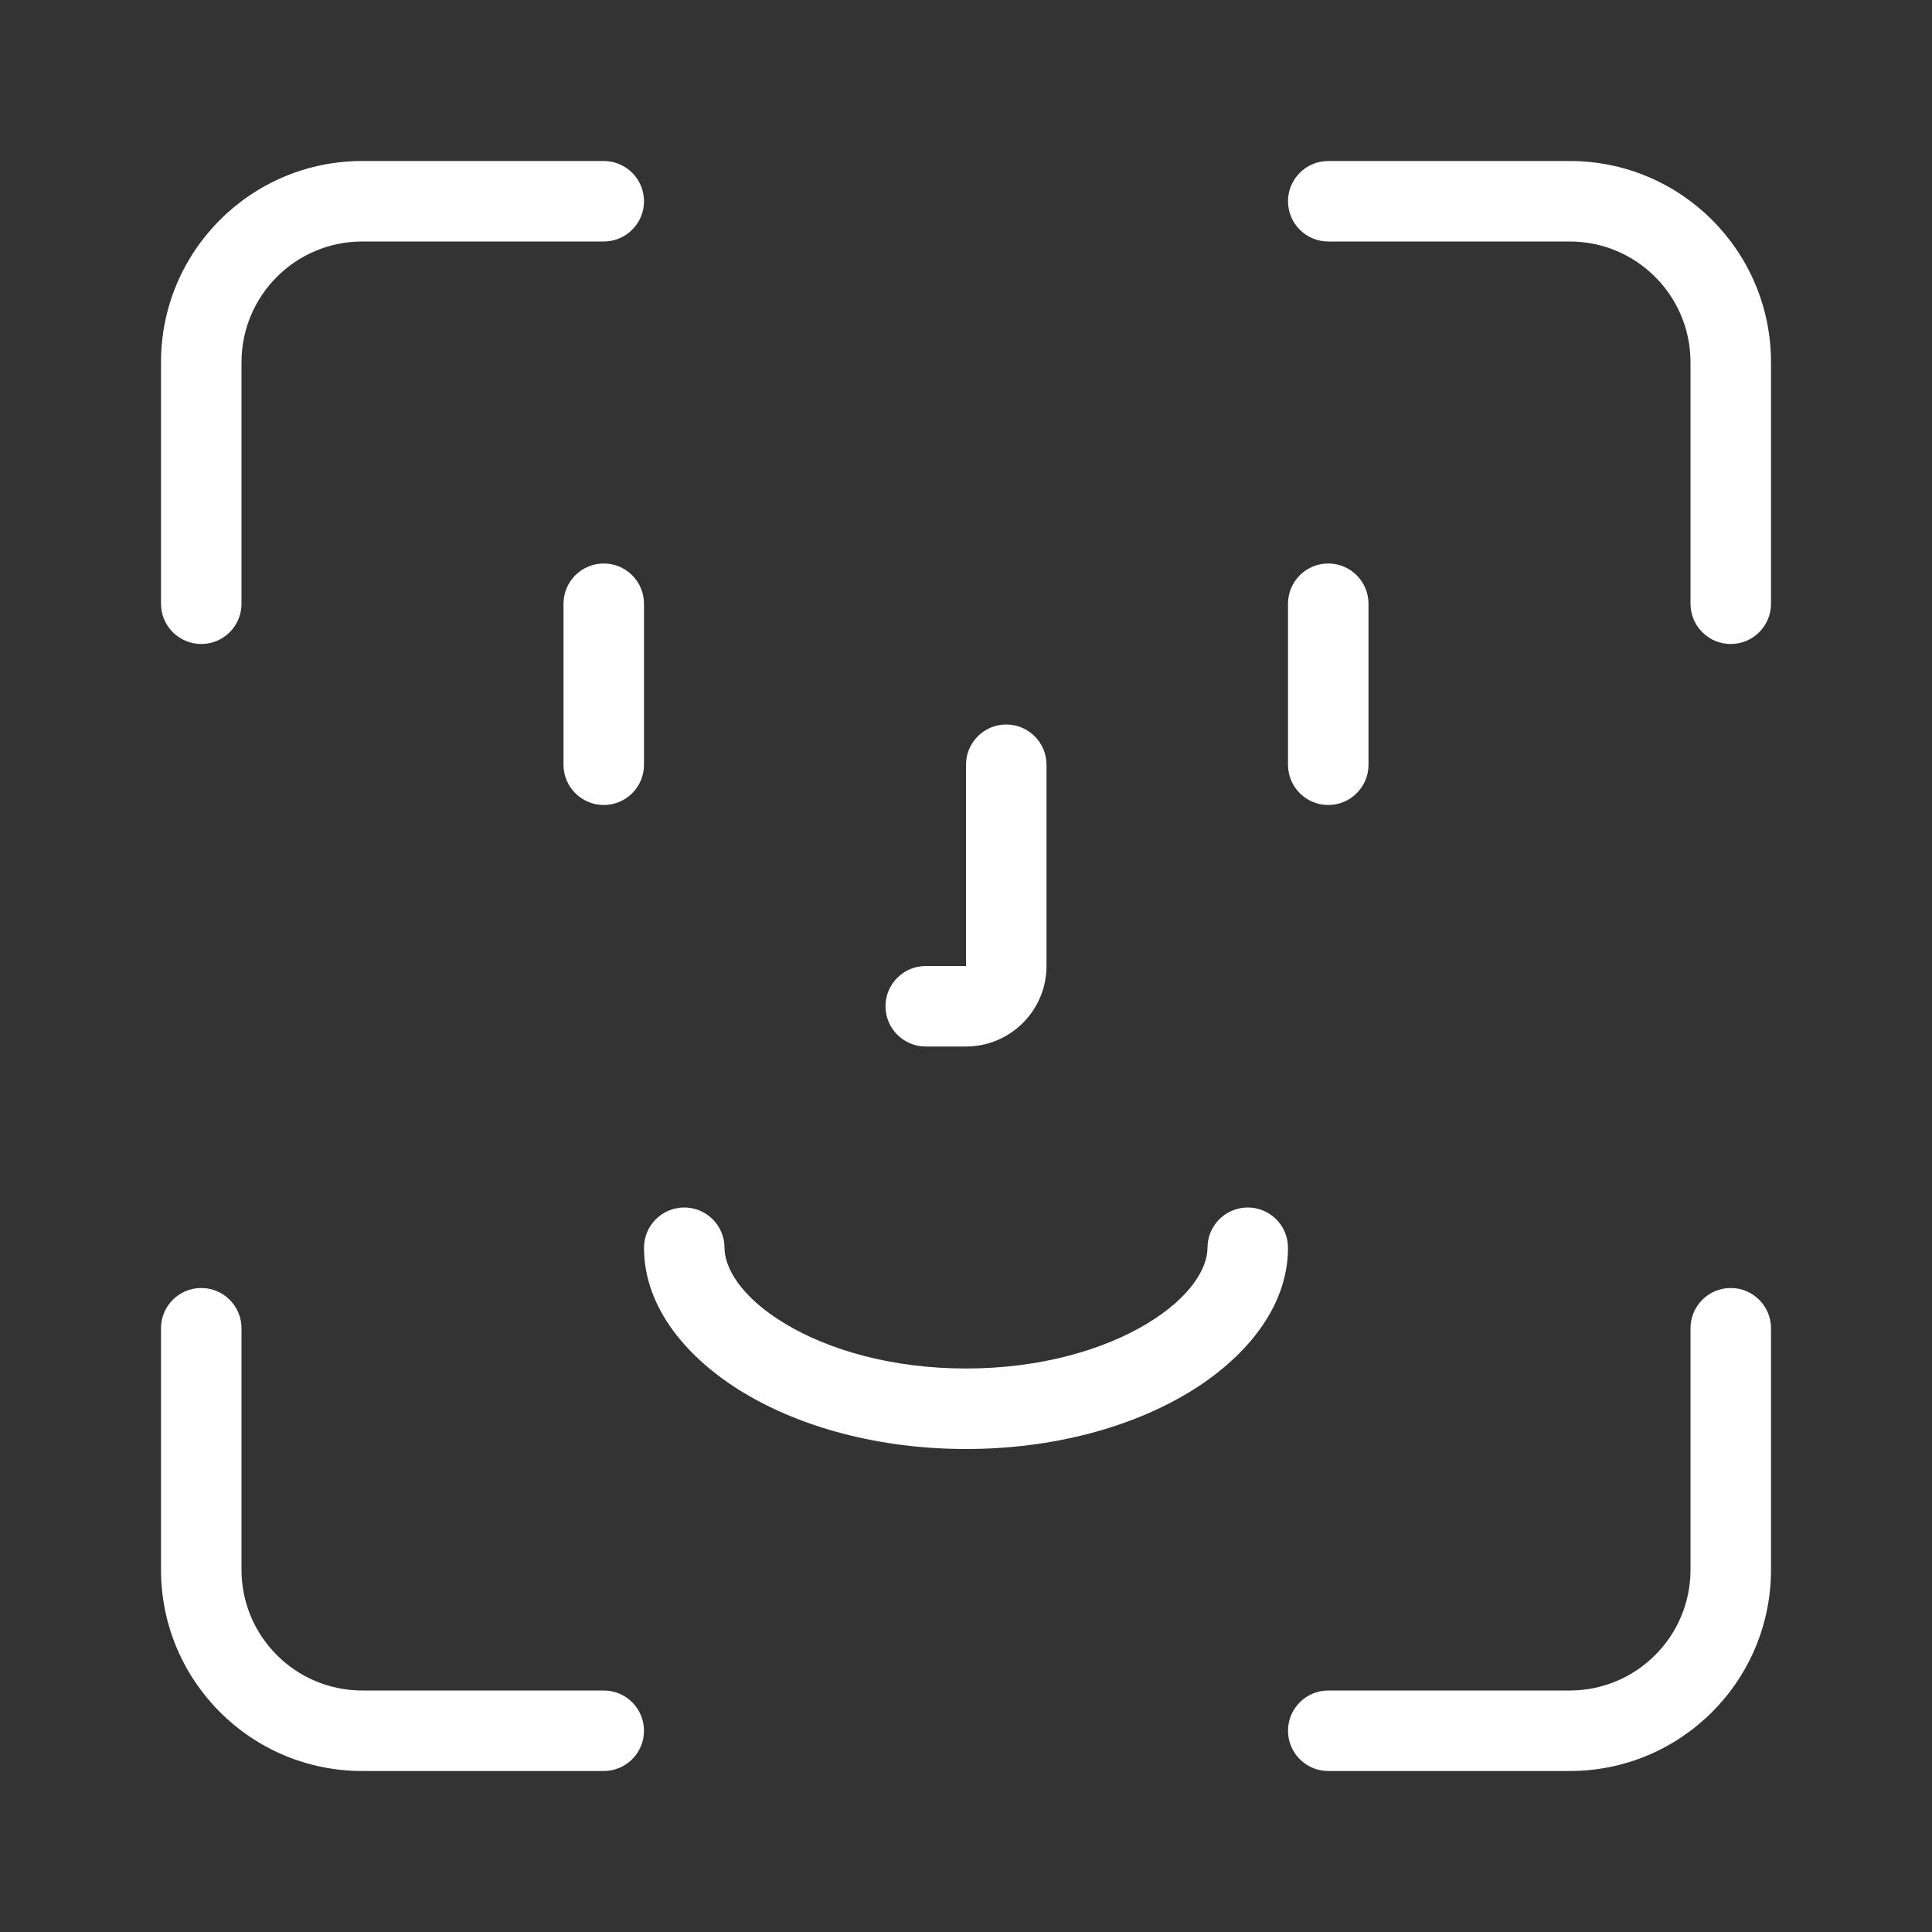 <svg width="24" height="24" viewBox="0 0 24 24" fill="white" xmlns="http://www.w3.org/2000/svg">
<rect x="0" y="0" width="24" height="24" fill="#333333" stroke="none"/>
<path fill-rule="evenodd" clip-rule="evenodd" d="M7.5 7C7.776 7 8 7.224 8 7.5V9.5C8 9.776 7.776 10 7.5 10C7.224 10 7 9.776 7 9.5V7.5C7 7.224 7.224 7 7.5 7Z" />
<path fill-rule="evenodd" clip-rule="evenodd" d="M8.5 15C8.776 15 9 15.224 9 15.5C9 15.744 9.198 16.111 9.757 16.446C10.295 16.769 11.079 17 12 17C12.921 17 13.705 16.769 14.243 16.446C14.802 16.111 15 15.744 15 15.5C15 15.224 15.224 15 15.5 15C15.776 15 16 15.224 16 15.5C16 16.256 15.448 16.889 14.757 17.304C14.045 17.731 13.079 18 12 18C10.921 18 9.955 17.731 9.243 17.304C8.552 16.889 8 16.256 8 15.5C8 15.224 8.224 15 8.5 15Z" />
<path fill-rule="evenodd" clip-rule="evenodd" d="M16.5 7C16.776 7 17 7.224 17 7.5V9.5C17 9.776 16.776 10 16.5 10C16.224 10 16 9.776 16 9.5V7.5C16 7.224 16.224 7 16.5 7Z" />
<path fill-rule="evenodd" clip-rule="evenodd" d="M12.5 9C12.776 9 13 9.224 13 9.5V12C13 12.552 12.552 13 12 13H11.5C11.224 13 11 12.776 11 12.5C11 12.224 11.224 12 11.5 12H12V9.5C12 9.224 12.224 9 12.5 9Z" />
<path fill-rule="evenodd" clip-rule="evenodd" d="M16 2.5C16 2.224 16.224 2 16.5 2H19.5C20.881 2 22 3.119 22 4.5V7.5C22 7.776 21.776 8 21.5 8C21.224 8 21 7.776 21 7.5V4.5C21 3.672 20.328 3 19.5 3H16.5C16.224 3 16 2.776 16 2.5Z" />
<path fill-rule="evenodd" clip-rule="evenodd" d="M2 4.5C2 3.119 3.119 2 4.5 2H7.5C7.776 2 8 2.224 8 2.5C8 2.776 7.776 3 7.5 3H4.5C3.672 3 3 3.672 3 4.5V7.5C3 7.776 2.776 8 2.5 8C2.224 8 2 7.776 2 7.5V4.5Z" />
<path fill-rule="evenodd" clip-rule="evenodd" d="M21.5 16C21.776 16 22 16.224 22 16.5V19.5C22 20.881 20.881 22 19.5 22H16.5C16.224 22 16 21.776 16 21.5C16 21.224 16.224 21 16.5 21H19.5C20.328 21 21 20.328 21 19.5V16.5C21 16.224 21.224 16 21.5 16Z" />
<path fill-rule="evenodd" clip-rule="evenodd" d="M2.5 16C2.776 16 3 16.224 3 16.5V19.5C3 20.328 3.672 21 4.5 21H7.5C7.776 21 8 21.224 8 21.5C8 21.776 7.776 22 7.5 22H4.5C3.119 22 2 20.881 2 19.5V16.5C2 16.224 2.224 16 2.5 16Z" />
</svg>
